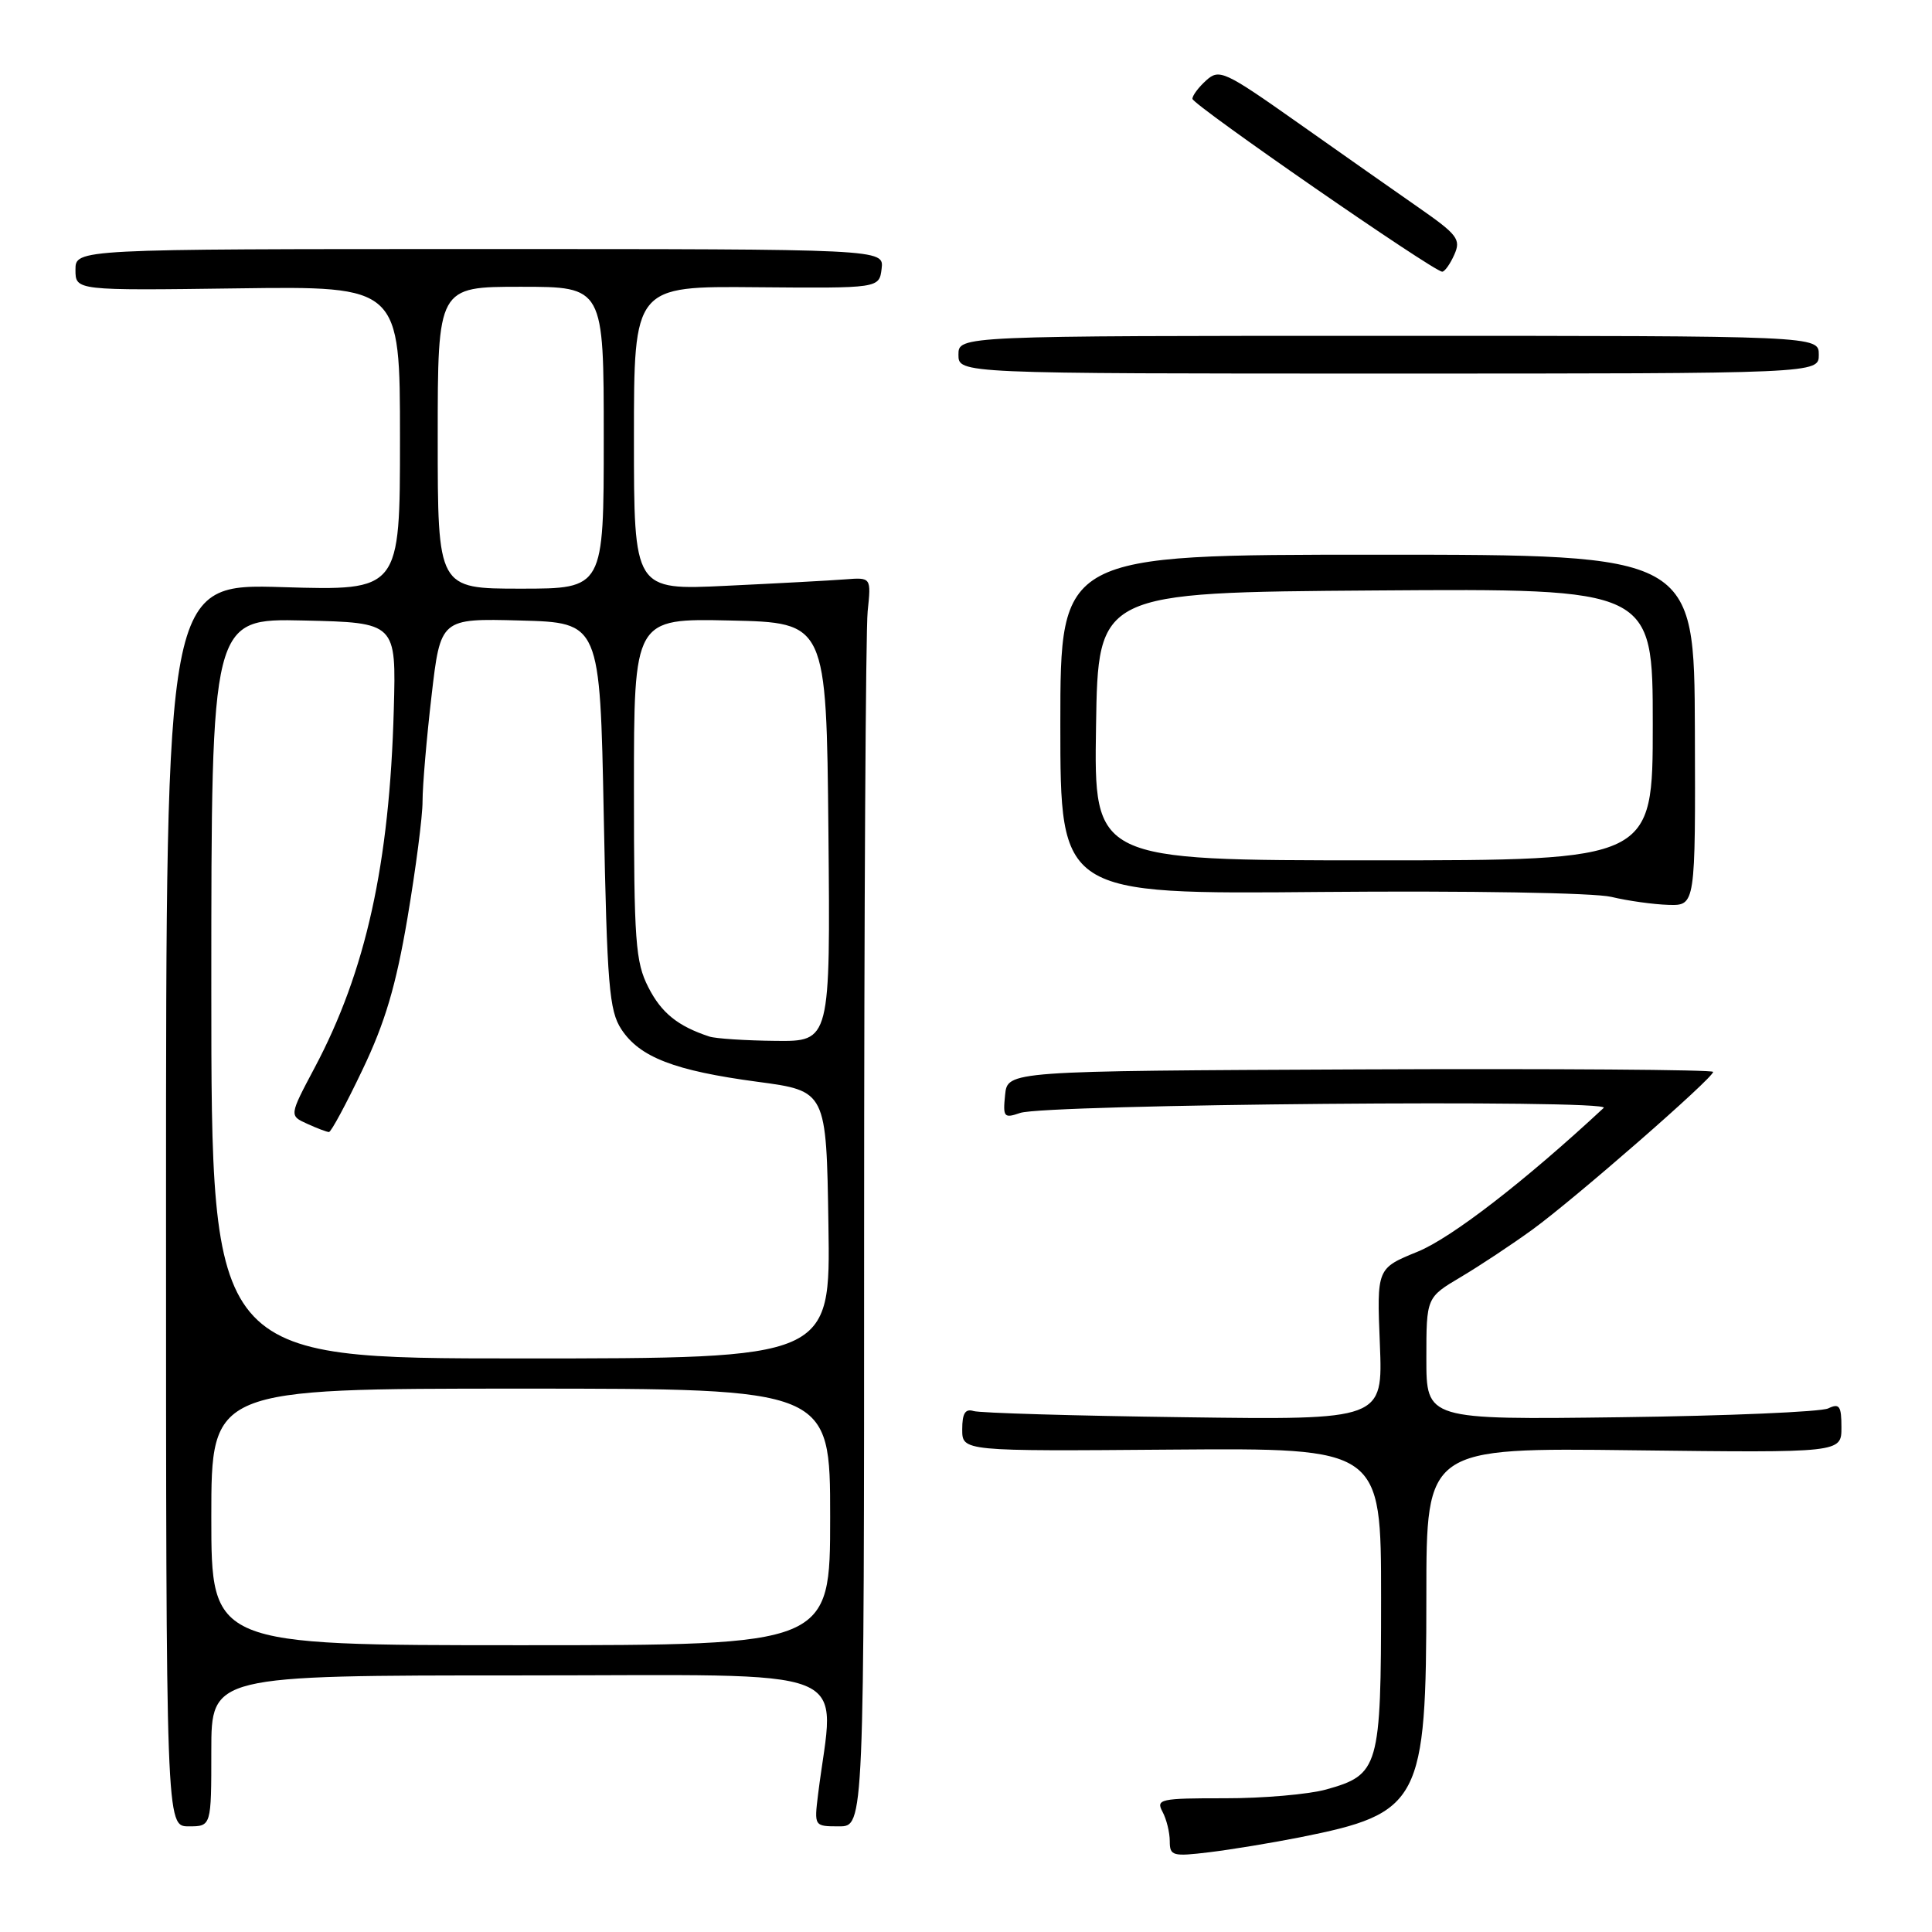 <?xml version="1.0" encoding="UTF-8" standalone="no"?>
<!DOCTYPE svg PUBLIC "-//W3C//DTD SVG 1.1//EN" "http://www.w3.org/Graphics/SVG/1.1/DTD/svg11.dtd" >
<svg xmlns="http://www.w3.org/2000/svg" xmlns:xlink="http://www.w3.org/1999/xlink" version="1.1" viewBox="0 0 256 256">
 <g >
 <path fill="currentColor"
d=" M 172.22 243.46 C 188.24 240.27 189.00 238.82 189.00 211.40 C 189.00 191.83 189.00 191.83 216.50 192.17 C 244.00 192.50 244.00 192.50 244.00 189.14 C 244.00 186.29 243.73 185.91 242.25 186.62 C 241.29 187.08 228.91 187.61 214.75 187.79 C 189.00 188.12 189.00 188.12 189.00 180.02 C 189.00 171.92 189.00 171.92 193.57 169.21 C 196.08 167.72 200.35 164.89 203.05 162.93 C 208.61 158.89 227.00 142.85 227.00 142.03 C 227.00 141.74 205.96 141.59 180.25 141.70 C 133.50 141.91 133.50 141.91 133.18 145.09 C 132.88 148.03 133.03 148.21 135.18 147.47 C 138.56 146.31 213.73 145.65 212.50 146.80 C 202.08 156.49 192.30 164.05 187.83 165.86 C 182.43 168.06 182.43 168.06 182.84 178.10 C 183.24 188.15 183.24 188.15 156.87 187.79 C 142.37 187.60 129.82 187.23 129.00 186.97 C 127.90 186.63 127.50 187.28 127.50 189.40 C 127.50 192.30 127.50 192.30 155.25 192.08 C 183.00 191.87 183.00 191.87 183.00 211.71 C 183.00 234.25 182.74 235.16 175.71 237.12 C 173.40 237.76 167.35 238.29 162.29 238.28 C 153.73 238.27 153.14 238.40 154.04 240.07 C 154.57 241.06 155.00 242.81 155.00 243.97 C 155.00 245.92 155.38 246.02 160.25 245.43 C 163.14 245.08 168.53 244.19 172.22 243.46 Z  M 28.00 232.00 C 28.00 222.00 28.00 222.00 69.07 222.00 C 114.69 222.00 110.56 220.35 108.40 237.75 C 107.88 242.00 107.88 242.00 111.19 242.00 C 114.50 242.00 114.50 242.00 114.50 163.75 C 114.50 120.71 114.71 83.47 114.97 81.00 C 115.44 76.50 115.44 76.50 111.97 76.77 C 110.06 76.92 102.99 77.30 96.25 77.62 C 84.00 78.21 84.00 78.21 84.00 58.06 C 84.00 37.91 84.00 37.91 100.25 38.06 C 116.50 38.20 116.50 38.20 116.82 35.60 C 117.13 33.00 117.13 33.00 63.57 33.00 C 10.00 33.00 10.00 33.00 10.00 35.75 C 10.00 38.50 10.00 38.50 31.50 38.21 C 53.00 37.92 53.00 37.92 53.00 58.10 C 53.00 78.27 53.00 78.27 37.50 77.80 C 22.00 77.33 22.00 77.33 22.00 159.66 C 22.00 242.00 22.00 242.00 25.00 242.00 C 28.00 242.00 28.00 242.00 28.00 232.00 Z  M 224.58 96.75 C 224.50 73.50 224.50 73.50 182.50 73.50 C 140.50 73.50 140.50 73.50 140.50 96.00 C 140.50 118.50 140.50 118.50 175.00 118.19 C 194.70 118.02 211.22 118.30 213.50 118.84 C 215.70 119.37 219.11 119.84 221.08 119.90 C 224.66 120.00 224.66 120.00 224.58 96.75 Z  M 241.00 47.00 C 241.00 44.50 241.00 44.50 184.00 44.50 C 127.00 44.50 127.00 44.50 127.00 47.00 C 127.00 49.50 127.00 49.50 184.00 49.50 C 241.00 49.50 241.00 49.50 241.00 47.00 Z  M 192.70 33.75 C 193.61 31.72 193.14 31.10 187.97 27.50 C 184.81 25.30 177.60 20.24 171.95 16.25 C 162.24 9.40 161.56 9.09 159.83 10.65 C 158.82 11.56 158.00 12.66 158.00 13.09 C 158.00 13.87 189.96 35.99 191.10 36.00 C 191.43 36.00 192.15 34.99 192.70 33.75 Z  M 28.00 201.00 C 28.00 184.00 28.00 184.00 69.00 184.00 C 110.00 184.00 110.00 184.00 110.00 201.00 C 110.00 218.00 110.00 218.00 69.00 218.00 C 28.00 218.00 28.00 218.00 28.00 201.00 Z  M 28.00 130.97 C 28.00 81.94 28.00 81.94 40.25 82.22 C 52.50 82.50 52.50 82.50 52.18 94.00 C 51.62 114.48 48.48 128.70 41.69 141.48 C 38.32 147.83 38.32 147.83 40.71 148.91 C 42.02 149.51 43.32 150.00 43.59 150.00 C 43.87 150.00 45.87 146.29 48.03 141.75 C 51.02 135.51 52.47 130.62 53.99 121.65 C 55.09 115.13 56.00 108.16 55.99 106.15 C 55.99 104.14 56.52 97.87 57.18 92.22 C 58.37 81.94 58.37 81.94 68.93 82.22 C 79.50 82.50 79.50 82.50 80.00 108.05 C 80.44 130.58 80.72 133.92 82.33 136.38 C 84.76 140.09 89.36 141.87 100.36 143.34 C 109.50 144.56 109.50 144.56 109.77 162.28 C 110.05 180.00 110.05 180.00 69.02 180.00 C 28.00 180.00 28.00 180.00 28.00 130.97 Z  M 94.00 137.35 C 89.81 135.97 87.64 134.22 85.91 130.82 C 84.20 127.47 84.00 124.75 84.00 104.51 C 84.00 81.94 84.00 81.94 96.75 82.22 C 109.50 82.50 109.50 82.50 109.77 110.25 C 110.03 138.00 110.03 138.00 102.77 137.92 C 98.77 137.88 94.83 137.62 94.00 137.35 Z  M 58.00 58.00 C 58.00 38.00 58.00 38.00 69.00 38.00 C 80.00 38.00 80.00 38.00 80.00 58.00 C 80.00 78.00 80.00 78.00 69.00 78.00 C 58.00 78.00 58.00 78.00 58.00 58.00 Z  M 145.23 96.25 C 145.50 78.50 145.50 78.50 182.25 78.24 C 219.00 77.98 219.00 77.98 219.00 95.99 C 219.00 114.00 219.00 114.00 181.98 114.00 C 144.95 114.00 144.95 114.00 145.23 96.25 Z "/>
</g>
</svg>